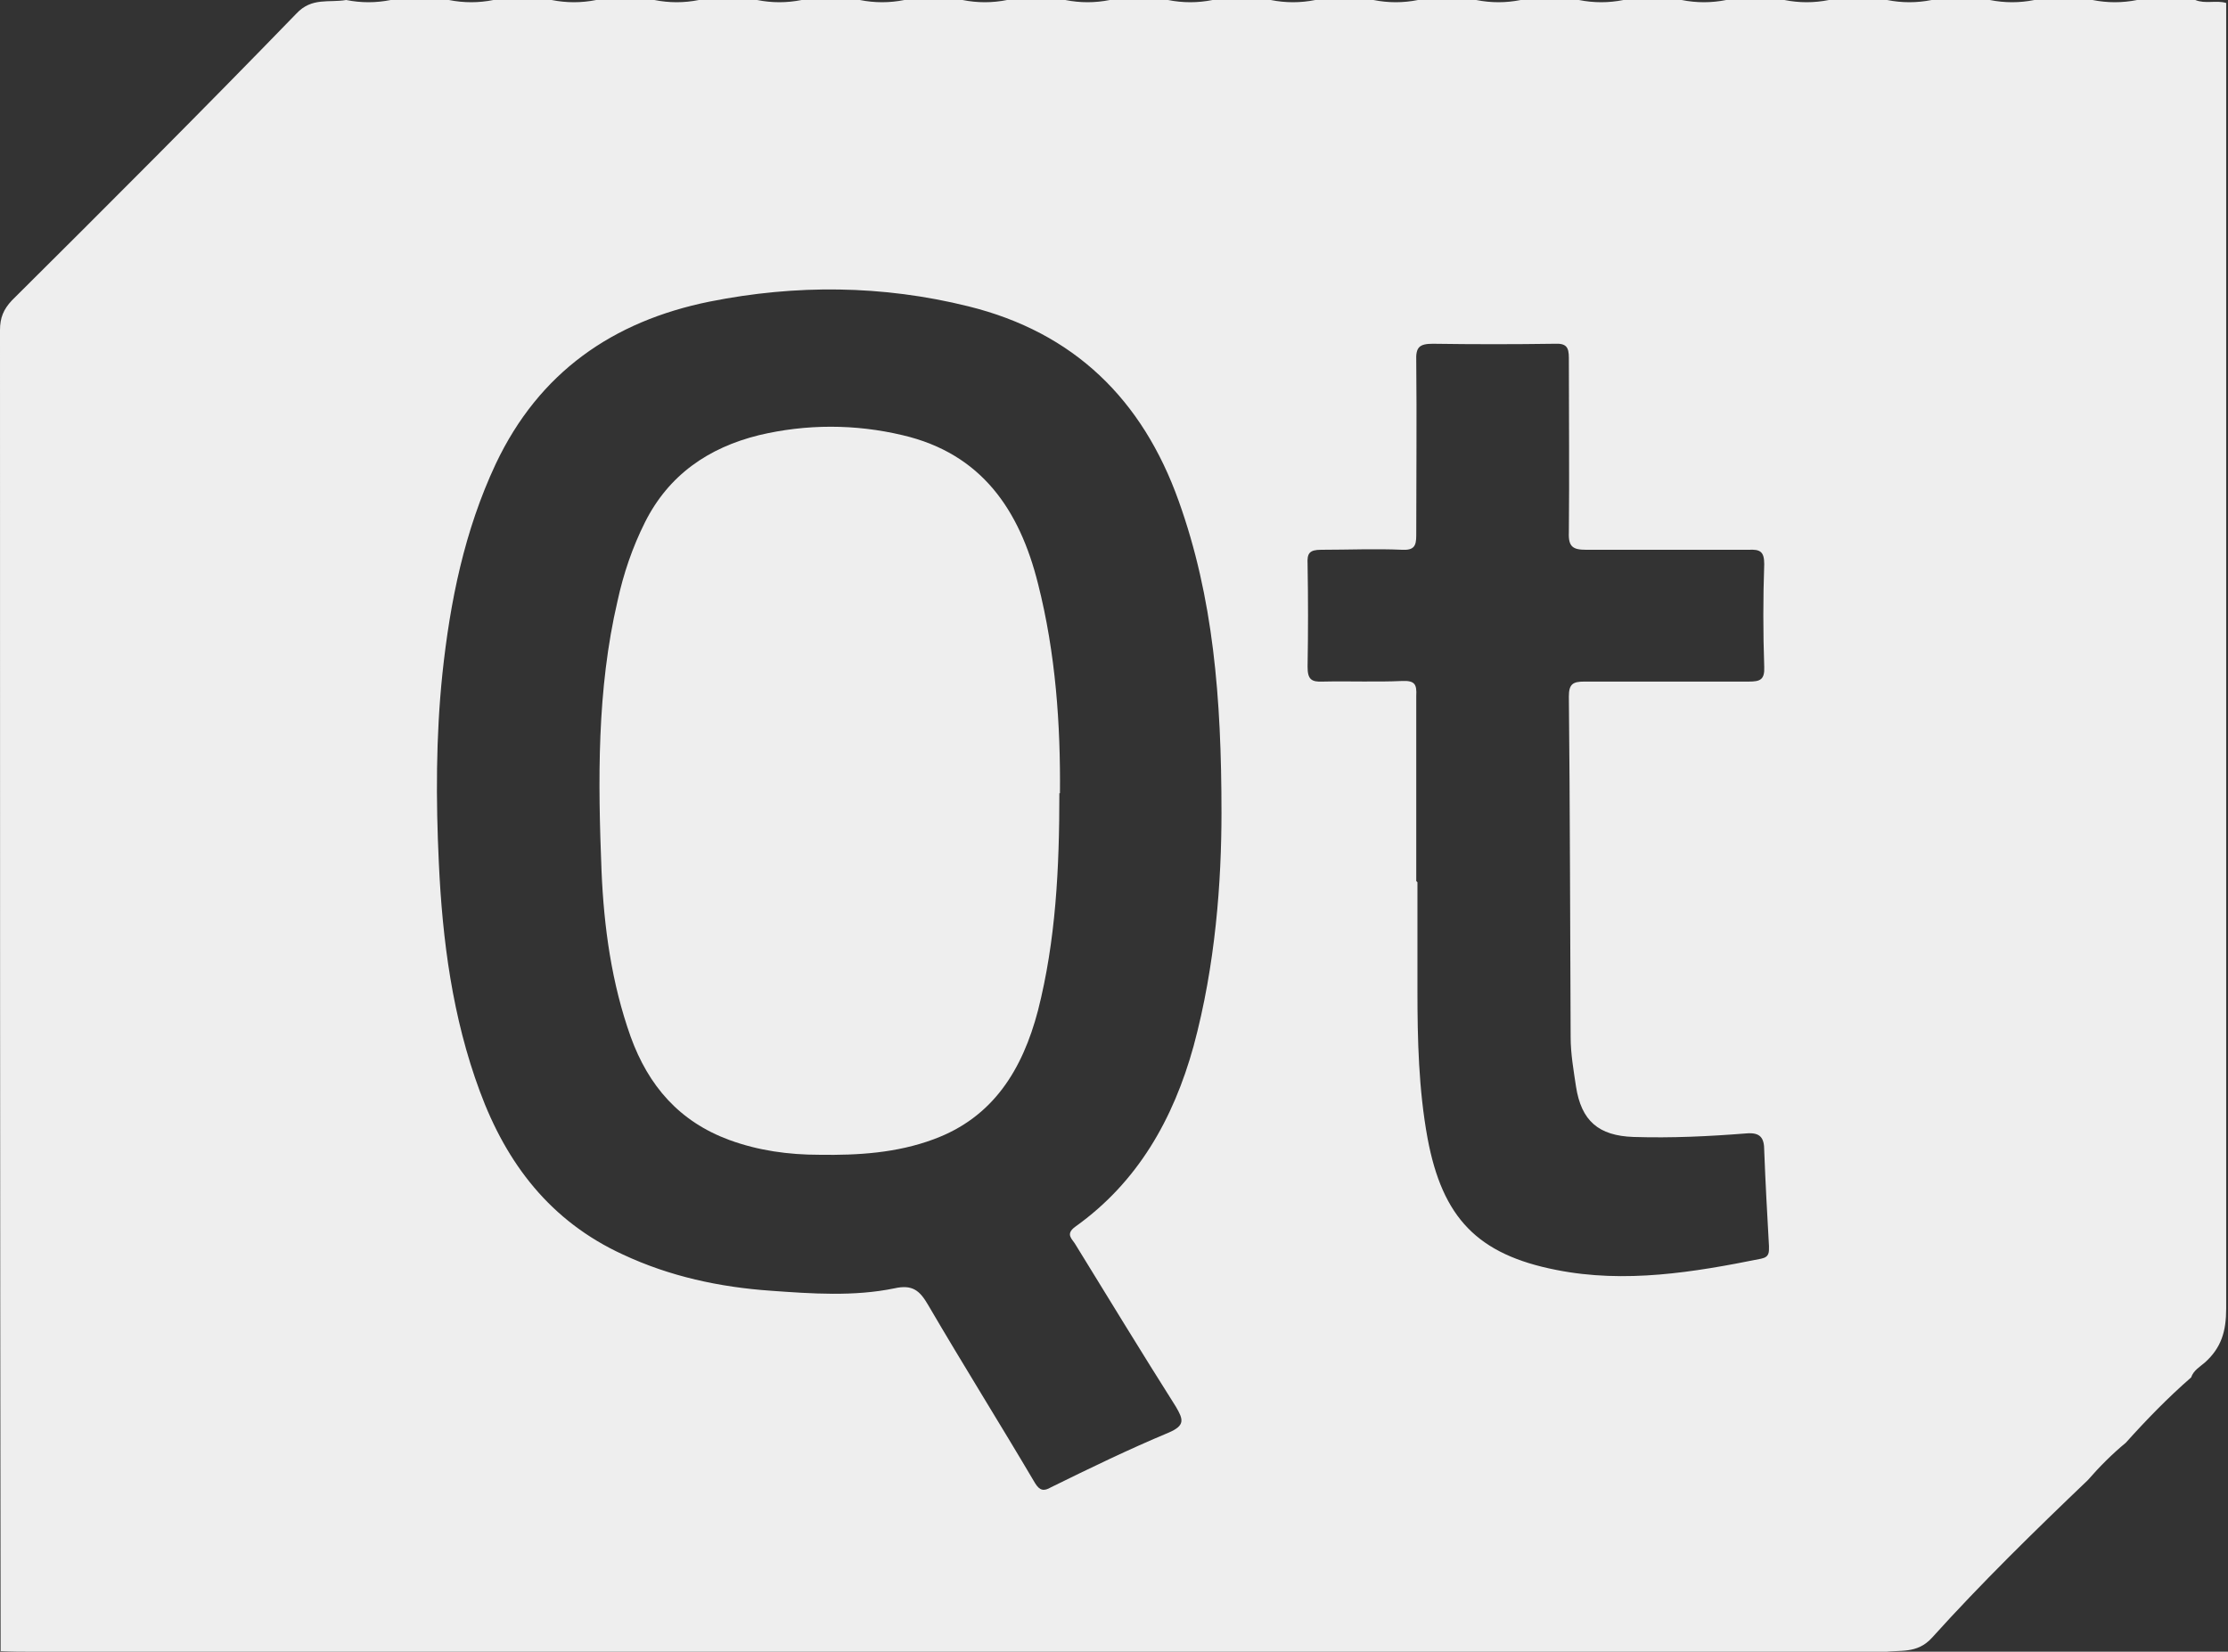 <?xml version="1.0" encoding="UTF-8"?>
<svg id="Capa_1" data-name="Capa 1" xmlns="http://www.w3.org/2000/svg" viewBox="0 0 37.52 27.82">
  <rect x="0" y="0" width="37.52" height="27.82" fill="#333333" stroke="none"/>
  <path d="M4.04,27.82H.58c-.19,0-.38,0-.57-.01,0-.1,0-.19,0-.29C0,20.2,0,12.88,0,5.56c0-.21.06-.35.2-.5C1.81,3.46,3.41,1.86,4.99.23,5.25-.05,5.54.05,5.83,0c.25.05.5.05.75,0,.33,0,.65,0,.98,0,.25.05.5.05.75,0,.33,0,.65,0,.98,0,.25.05.5.05.75,0,.33,0,.65,0,.98,0,.25.05.5.05.75,0,.33,0,.65,0,.98,0,.25.05.5.05.75,0,.33,0,.65,0,.98,0,.25.05.5.05.75,0,.33,0,.65,0,.98,0,.25.05.5.05.75,0,.33,0,.65,0,.98,0,.25.05.5.05.75,0,.33,0,.65,0,.98,0,.25.05.5.05.75,0,.33,0,.65,0,.98,0,.25.05.5.05.75,0,.33,0,.65,0,.98,0,.25.05.5.05.75,0,.33,0,.65,0,.98,0,.25.05.5.05.75,0,.33,0,.65,0,.98,0,.25.05.5.05.75,0,.33,0,.65,0,.98,0,.25.05.5.05.75,0,.33,0,.65,0,.98,0,.25.05.5.05.75,0,.33,0,.65,0,.98,0,.25.05.5.05.75,0,.33,0,.65,0,.98,0,.25.05.5.05.75,0,.33,0,.65,0,.98,0,.25.05.5.05.75,0,.33,0,.65,0,.98,0,.17.07.35,0,.52.05,0,7.33,0,14.66,0,21.99,0,.38-.08.66-.36.91-.08.07-.19.13-.23.25-.39.34-.75.71-1.1,1.1-.23.19-.44.4-.64.63-.9.86-1.79,1.73-2.62,2.65-.26.29-.55.2-.84.25-.29,0-.58,0-.87,0H4.04ZM20.57,13.69c0-1.95-.14-3.63-.72-5.25-.61-1.71-1.76-2.84-3.54-3.28-1.45-.36-2.91-.37-4.36-.08-1.63.33-2.87,1.19-3.6,2.73-.53,1.13-.77,2.32-.9,3.54-.11,1.06-.11,2.12-.06,3.18.06,1.31.23,2.61.69,3.85.45,1.22,1.19,2.19,2.41,2.75.79.37,1.63.55,2.49.61.69.05,1.4.1,2.08-.04.31-.07.43.04.57.28.59,1.01,1.21,2,1.8,3,.08.13.15.14.27.07.65-.32,1.31-.64,1.98-.92.28-.12.25-.22.12-.44-.57-.9-1.13-1.82-1.69-2.73-.05-.09-.18-.17,0-.3,1.05-.75,1.65-1.81,1.99-3.04.37-1.37.47-2.77.47-3.94ZM23.87,14.86c0,.61,0,1.21,0,1.82,0,.83.02,1.67.17,2.49.25,1.34.84,1.96,2.17,2.22,1.16.23,2.31.04,3.45-.19.14-.03.13-.11.13-.21-.03-.54-.06-1.07-.08-1.61,0-.21-.06-.31-.3-.29-.63.05-1.26.08-1.9.06-.59-.02-.88-.27-.97-.85-.04-.27-.09-.55-.09-.83-.01-1.91-.01-3.83-.03-5.74,0-.21.07-.25.26-.25.92,0,1.85,0,2.77,0,.19,0,.27-.03.26-.25-.02-.58-.02-1.15,0-1.73,0-.21-.07-.25-.26-.24-.91,0-1.83,0-2.74,0-.22,0-.3-.05-.29-.29.01-.98,0-1.96,0-2.94,0-.18-.04-.25-.24-.24-.68.01-1.37.01-2.05,0-.23,0-.29.06-.28.29.01.98,0,1.96,0,2.94,0,.18-.04.25-.24.24-.45-.02-.9,0-1.36,0-.2,0-.24.06-.23.24.01.58.01,1.15,0,1.73,0,.21.06.26.26.25.44-.01.89.01,1.33-.01.22-.01.25.06.24.25,0,1.04,0,2.08,0,3.12Z" style="fill: #eee; stroke-width: 0px;"/>
  <path d="M17.84,13.36c0,1.27-.06,2.48-.36,3.66-.26.99-.75,1.8-1.76,2.17-.62.23-1.27.27-1.92.26-.52,0-1.03-.07-1.52-.25-.84-.31-1.36-.91-1.66-1.74-.32-.9-.45-1.84-.49-2.79-.06-1.52-.08-3.05.27-4.55.1-.46.25-.9.46-1.32.4-.8,1.07-1.26,1.92-1.47.8-.19,1.62-.19,2.42,0,1.33.31,1.97,1.26,2.28,2.5.3,1.18.38,2.38.37,3.53Z" style="fill: #eee; stroke-width: 0px;"/>
</svg>